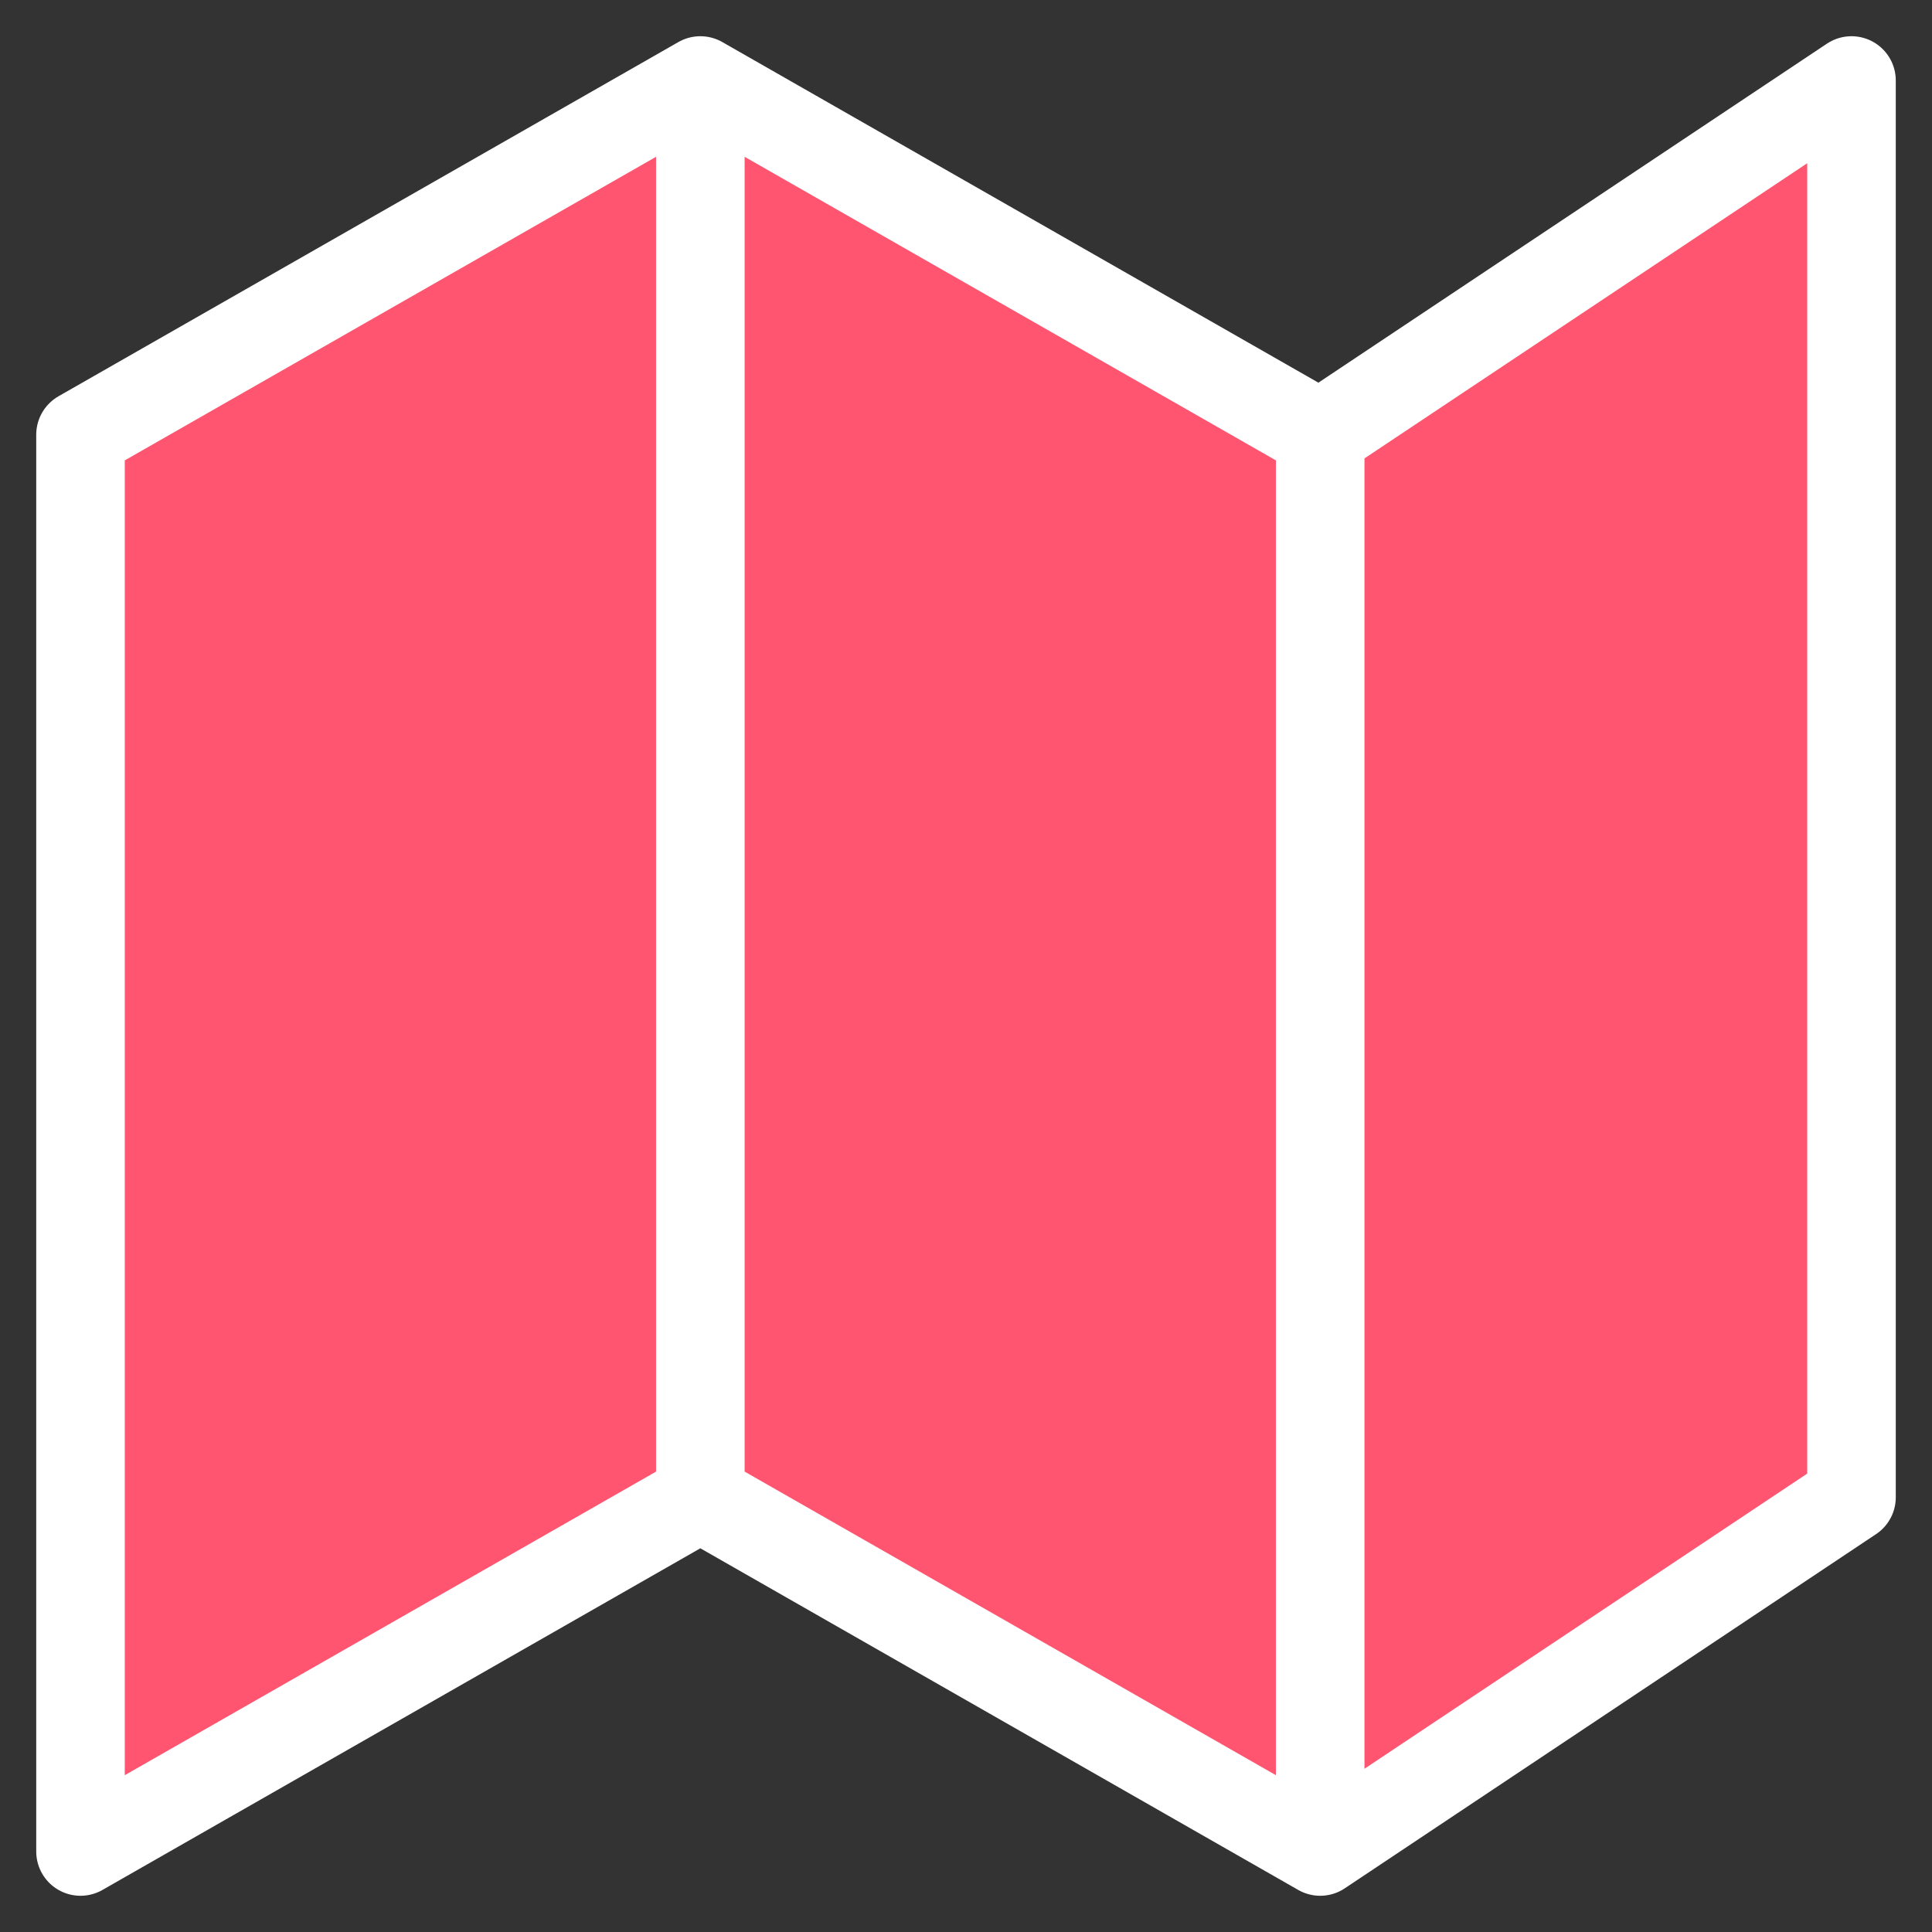 <svg xmlns="http://www.w3.org/2000/svg" width="24" height="24" viewBox="0 0 24 24" fill="none">
  <rect x="0" y="0" width="24" height="24" fill="#333333" stroke="none"/>
  <path d="M1 5.4V23L8.7 18.6L16.4 23L23 18.6V1L16.4 5.4L8.7 1L1 5.4Z" fill="#FF5570"/>
  <path d="M8.7 18.6L1 23V5.4L8.7 1M8.7 18.6L16.4 23M8.7 18.6V1M16.4 23L23 18.6V1L16.4 5.4M16.4 23V5.4M16.4 5.4L8.7 1" stroke="white" stroke-width="1.1" stroke-linecap="round" stroke-linejoin="round"/>
</svg>
